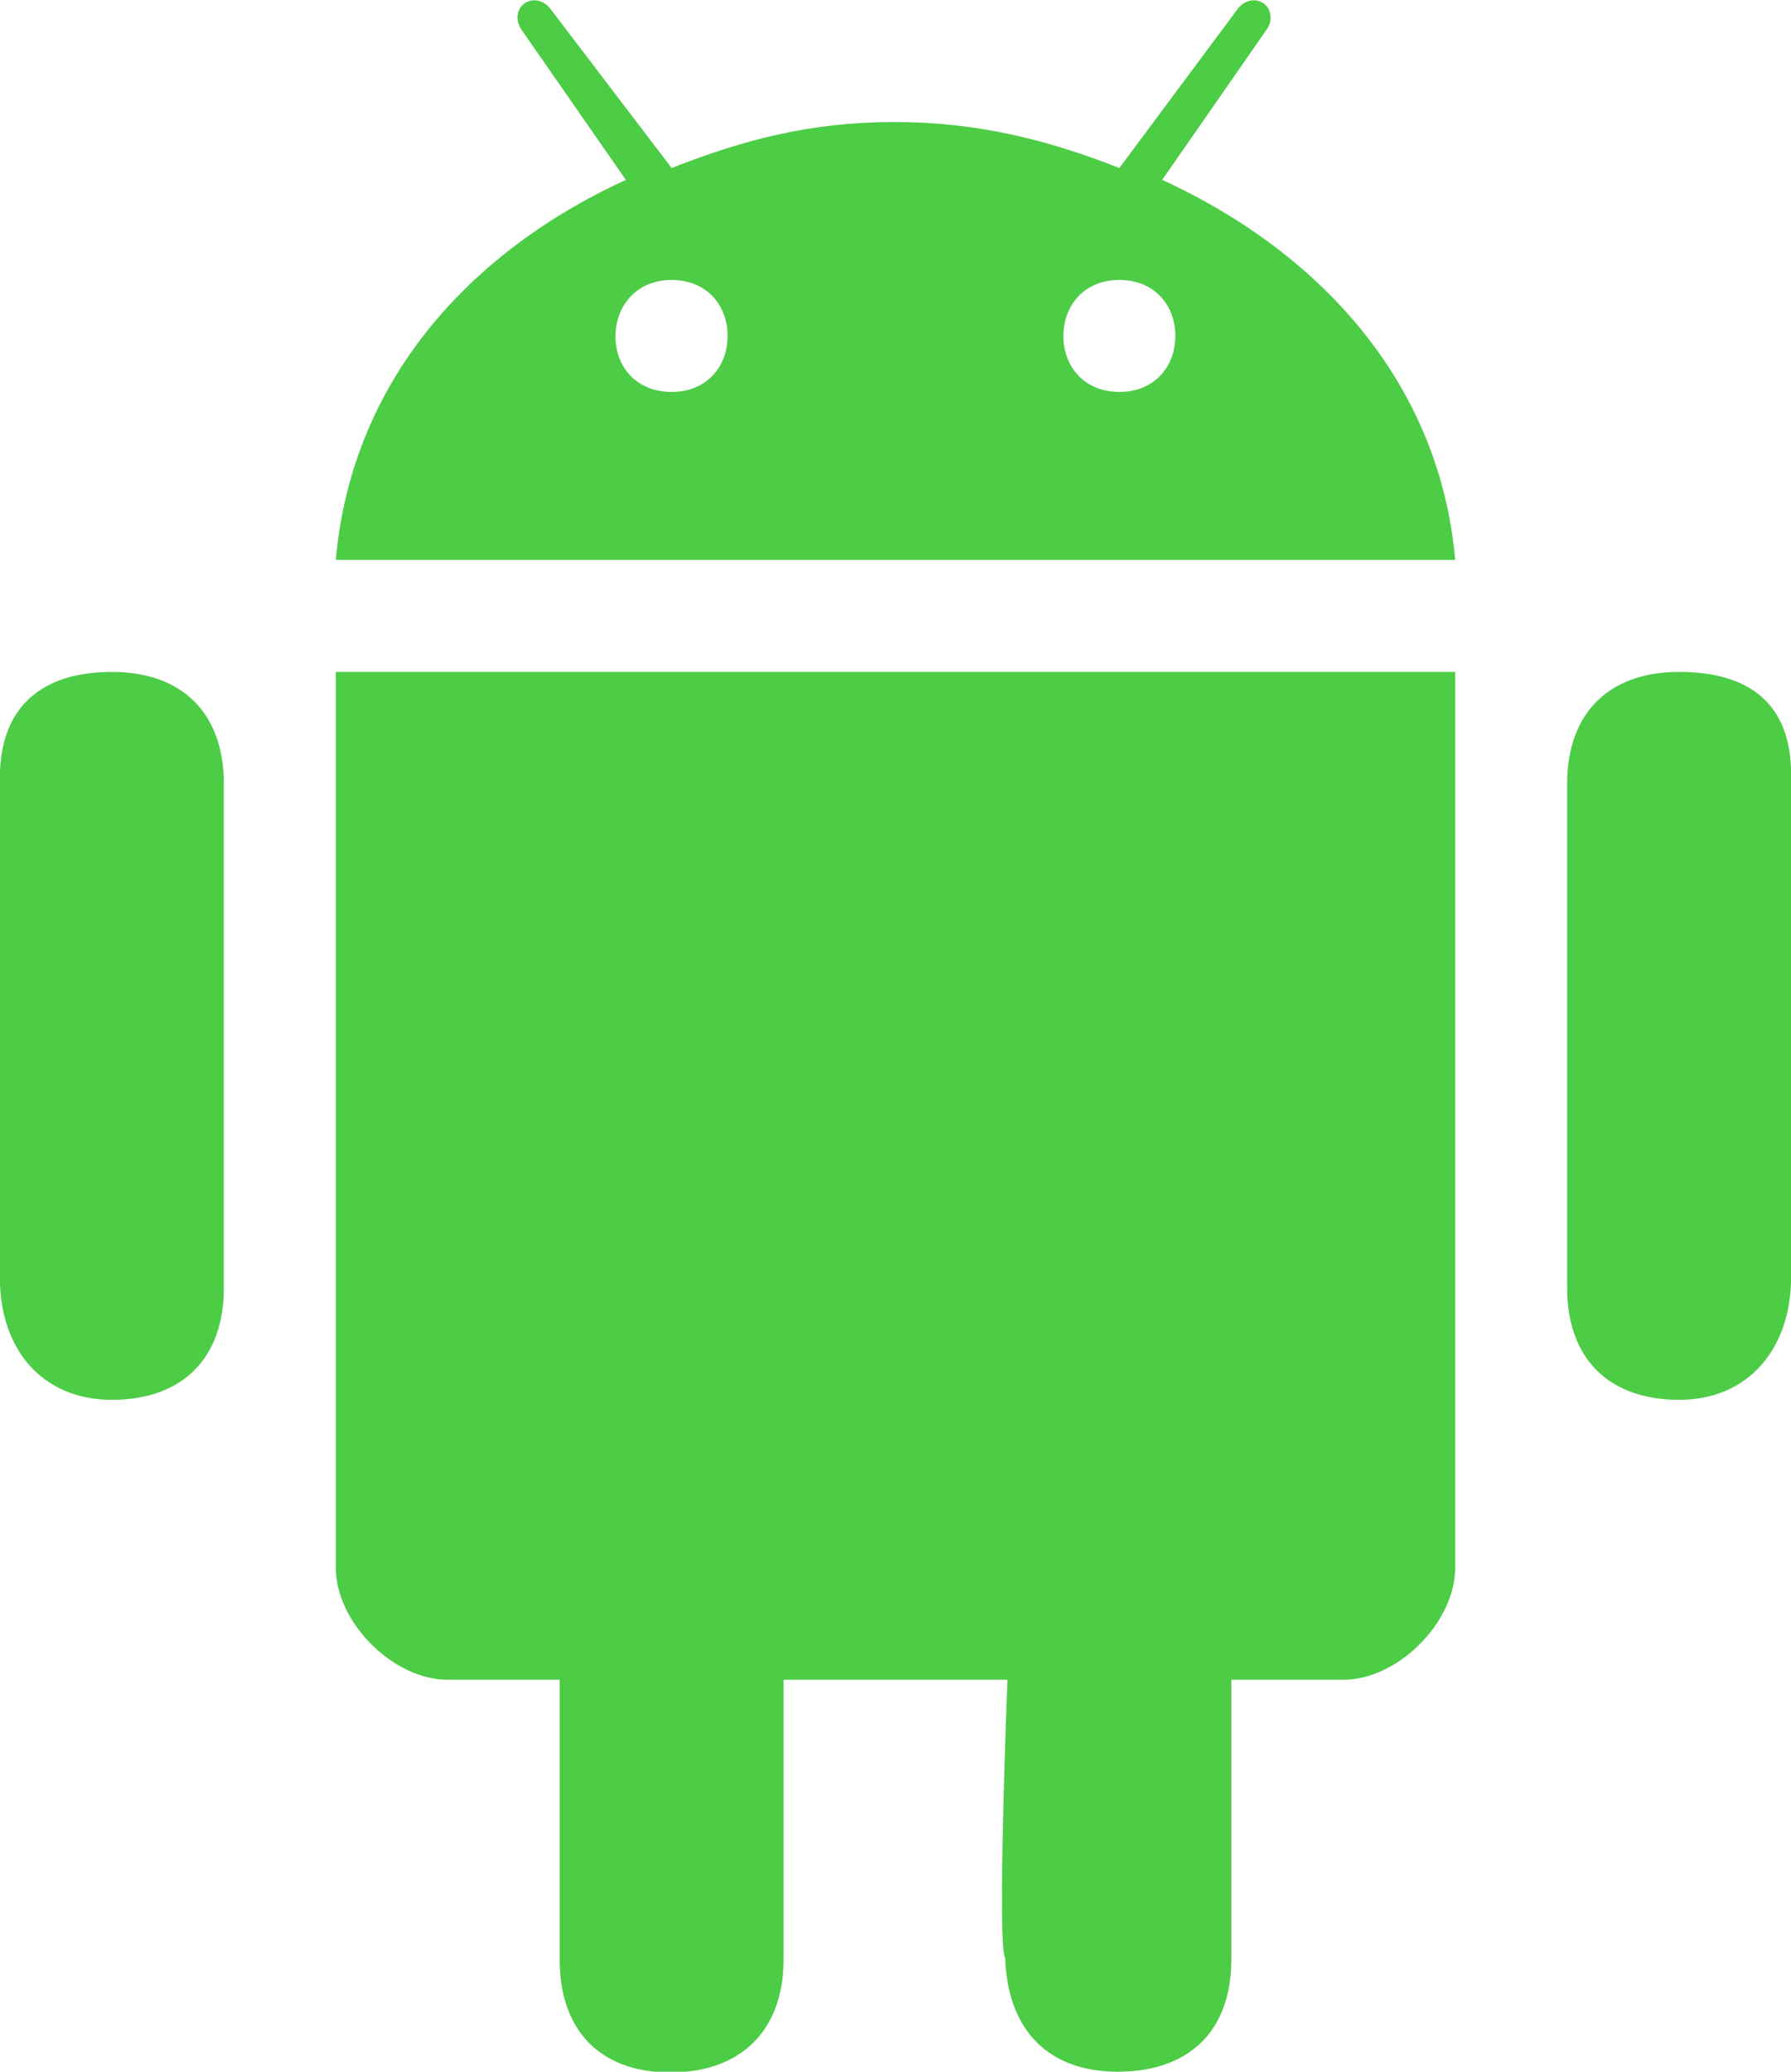 <?xml version="1.0" encoding="utf-8"?>
<!-- Generator: Adobe Illustrator 17.0.0, SVG Export Plug-In . SVG Version: 6.00 Build 0)  -->
<!DOCTYPE svg PUBLIC "-//W3C//DTD SVG 1.1//EN" "http://www.w3.org/Graphics/SVG/1.1/DTD/svg11.dtd">
<svg version="1.1" id="图层_1" xmlns="http://www.w3.org/2000/svg" xmlns:xlink="http://www.w3.org/1999/xlink" x="0px" y="0px"
	 width="32px" height="37px" viewBox="0 0 32 37" enable-background="new 0 0 32 37" xml:space="preserve">
<path fill="#4DCC46" d="M30,25c-1.255,0-2-0.737-2-2v-9c0-1.264,0.745-2,2-2c1.254,0,2.002,0.567,2.002,1.831v8.976
	C32.002,24.07,31.254,25,30,25z M24,30h-2v5c0,1.263-0.745,1.989-2,2c-1.246,0.01-1.997-0.719-2.041-2.037
	C17.811,34.776,18,30,18,30h-4v5c0,1.263-0.766,2.013-2.021,2.013S10,36.263,10,35v-5H8c-0.978,0-2-1.029-2-2V12h20v16
	C26,28.971,24.978,30,24,30z M11.182,3.212L9.313,0.524C9.204,0.366,9.232,0.155,9.376,0.057c0.145-0.1,0.352-0.05,0.464,0.109L12,3
	c1.277-0.5,2.477-0.821,3.974-0.821C17.47,2.179,18.723,2.5,20,3l2.109-2.834c0.111-0.159,0.318-0.209,0.463-0.109
	c0.144,0.098,0.172,0.309,0.062,0.467l-1.869,2.688C23.735,4.58,25.735,6.965,26,10H6C6.265,6.965,8.212,4.58,11.182,3.212z M20,7
	c0.623,0,1-0.449,1-1c0-0.552-0.377-1-1-1c-0.622,0-1,0.448-1,1C19,6.551,19.378,7,20,7z M12,7c0.623,0,1-0.449,1-1
	c0-0.552-0.377-1-1-1c-0.622,0-1.003,0.456-1.003,1.008C10.997,6.559,11.378,7,12,7z M20.967-0.611l0.006,0.003
	c-0.002,0.001-0.003,0.002-0.005,0.002L20.967-0.611z M2,25c-1.254,0-2.002-0.912-2.002-2.174v-8.937C-0.002,12.626,0.746,12,2,12
	c1.255,0,2,0.736,2,2v9C4,24.263,3.255,25,2,25z"/>
</svg>
